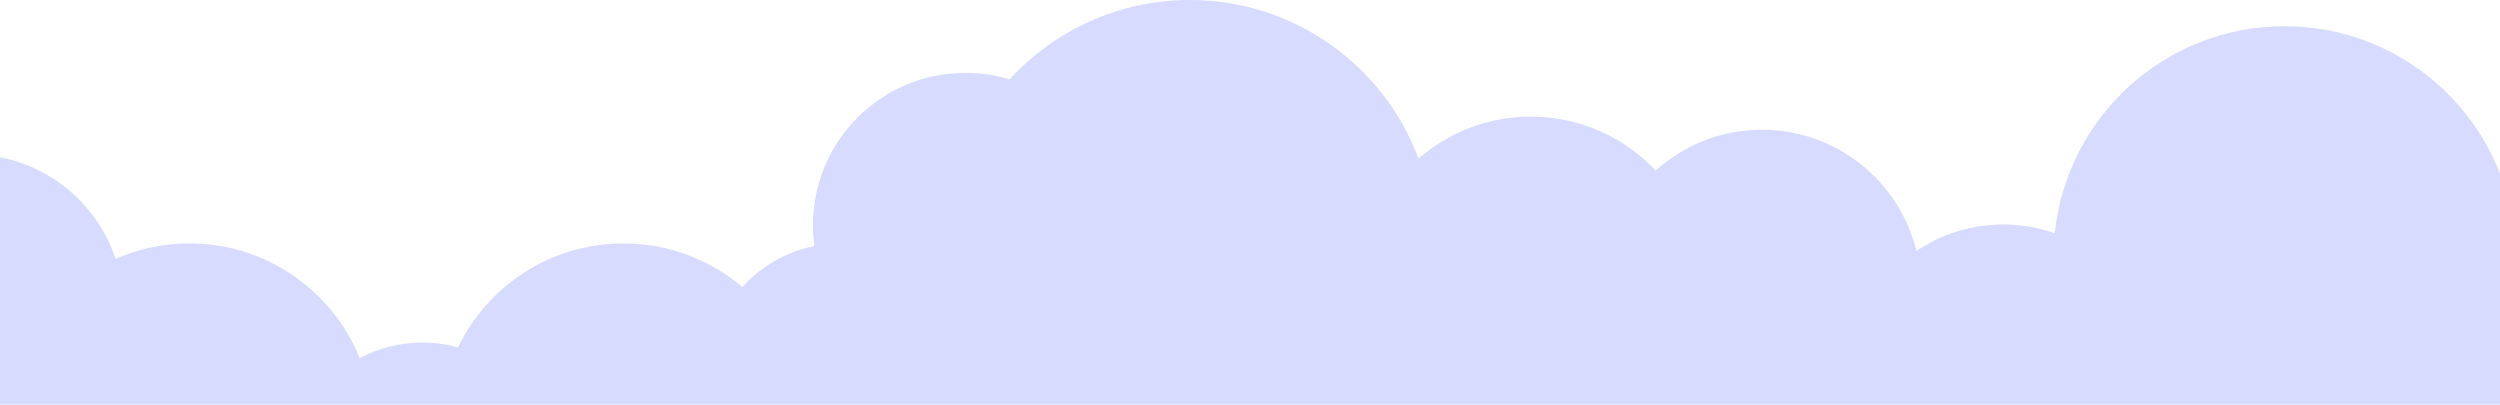 <svg width="1440" height="233" viewBox="0 0 1440 233" fill="none" xmlns="http://www.w3.org/2000/svg">
<path fill-rule="evenodd" clip-rule="evenodd" d="M0 90.596V233H1440V99.991C1420.69 50.32 1372.41 15.114 1315.91 15.114C1247.09 15.114 1190.47 67.358 1183.54 134.351C1174.25 131.084 1164.26 129.308 1153.86 129.308C1135.33 129.308 1118.12 134.943 1103.84 144.594C1094.11 104.501 1057.98 74.73 1014.9 74.73C991.352 74.73 969.884 83.62 953.666 98.227C935.673 79.109 910.135 67.173 881.81 67.173C857.049 67.173 834.419 76.294 817.096 91.36C797.127 37.993 745.665 0 685.33 0C644.226 0 607.24 17.633 581.525 45.747C573.454 43.299 564.892 41.983 556.022 41.983C507.562 41.983 468.277 81.267 468.277 129.727C468.277 133.797 468.555 137.801 469.091 141.723C452.773 145.003 438.337 153.481 427.582 165.356C409.13 149.68 385.23 140.223 359.122 140.223C317.153 140.223 280.892 164.66 263.792 200.081C257.25 198.281 250.362 197.32 243.249 197.32C230.223 197.32 217.95 200.544 207.184 206.238C191.463 167.523 153.48 140.223 109.122 140.223C93.984 140.223 79.588 143.403 66.566 149.13C56.702 119.353 31.319 96.647 0 90.596Z" fill="#D6DBFF"/>
</svg>
